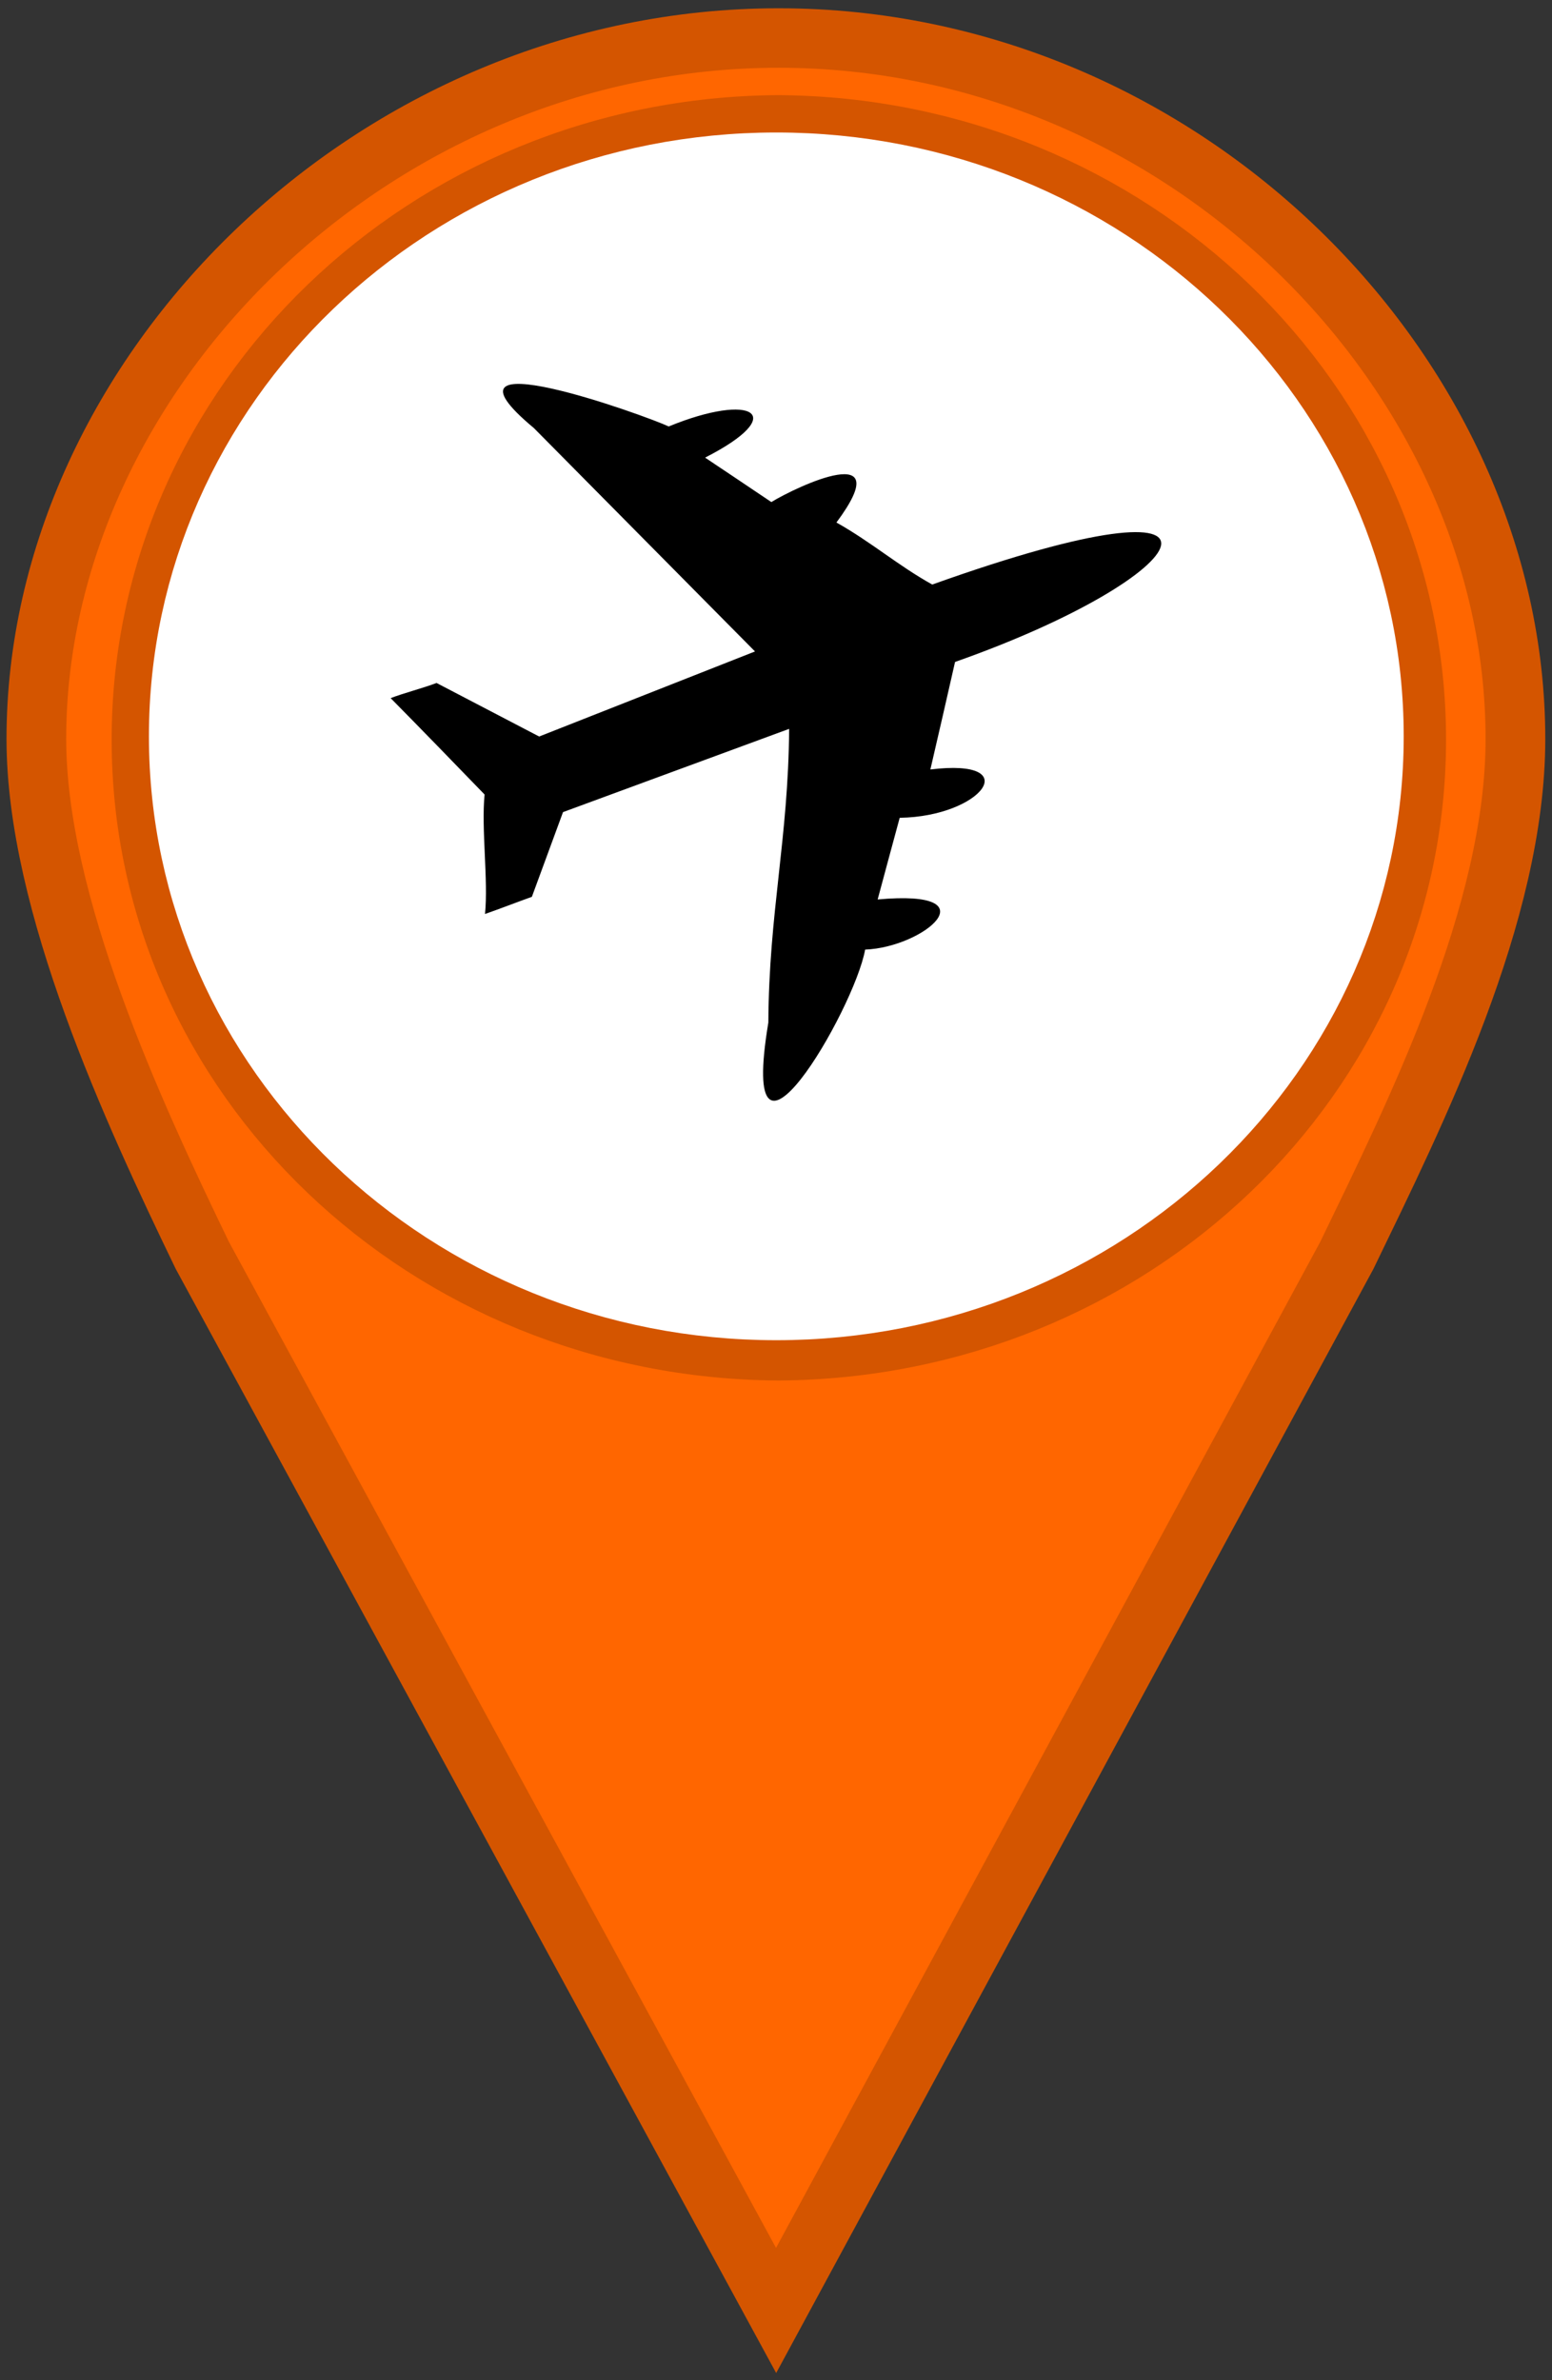 <?xml version="1.0" encoding="UTF-8"?>
<svg xmlns="http://www.w3.org/2000/svg" xmlns:xlink="http://www.w3.org/1999/xlink" width="30px" height="46px" viewBox="0 0 30 46" version="1.1">
<rect x="0" y="0" width="30" height="46" fill="#333333" stroke="none"/>
<defs>
<clipPath id="clip1">
  <path d="M 7.551 7 L 22.445 7 L 22.445 21.77 L 7.551 21.77 Z M 7.551 7 "/>
</clipPath>
</defs>
<g id="surface1">
<path style="fill-rule:nonzero;fill:rgb(100%,40%,0%);fill-opacity:1;stroke-width:1;stroke-linecap:round;stroke-linejoin:miter;stroke:rgb(83.137%,33.333%,0%);stroke-opacity:1;stroke-miterlimit:4;" d="M 13.041 0.639 C 6.256 0.639 0.609 6.287 0.609 12.418 C 0.609 15.177 2.224 18.679 3.389 21.097 L 13 38.828 L 22.56 21.097 C 23.725 18.679 25.384 15.353 25.384 12.418 C 25.384 6.291 19.828 0.639 13.044 0.639 Z M 13.041 2.099 C 18.935 2.137 23.722 6.756 23.722 12.429 C 23.722 18.108 18.938 22.66 13.041 22.7 C 7.147 22.663 2.37 18.115 2.37 12.429 C 2.37 6.753 7.15 2.13 13.041 2.099 Z M 13.041 2.099 " transform="matrix(1.154,0,0,1.15,0,0)"/>
<path style="fill-rule:nonzero;fill:rgb(100%,100%,100%);fill-opacity:1;stroke-width:1.003;stroke-linecap:butt;stroke-linejoin:miter;stroke:rgb(100%,100%,100%);stroke-opacity:1;stroke-miterlimit:4;" d="M 23.011 12.374 C 23.011 17.704 18.528 22.021 13.003 22.021 C 7.478 22.021 2.996 17.704 2.996 12.374 C 2.996 7.048 7.478 2.728 13.003 2.728 C 18.528 2.728 23.011 7.048 23.011 12.374 Z M 23.011 12.374 " transform="matrix(1.154,0,0,1.15,0,0)"/>
<g clip-path="url(#clip1)" clip-rule="nonzero">
<path style=" stroke:none;fill-rule:evenodd;fill:rgb(0%,0%,0%);fill-opacity:1;" d="M 10.32 8.273 L 14.594 12.59 L 10.422 14.234 L 8.438 13.199 C 8.195 13.293 7.793 13.398 7.551 13.492 C 8.16 14.109 8.766 14.734 9.367 15.355 C 9.301 16.012 9.441 17.016 9.375 17.664 C 9.676 17.559 9.977 17.441 10.281 17.332 L 10.883 15.695 L 15.254 14.086 C 15.238 16.215 14.863 17.633 14.852 19.762 C 14.25 23.375 16.512 19.527 16.723 18.352 C 17.859 18.309 19.199 17.18 16.965 17.383 C 17.105 16.855 17.25 16.332 17.391 15.805 C 18.98 15.781 19.836 14.645 17.984 14.871 C 18.145 14.176 18.305 13.484 18.461 12.793 C 23.188 11.129 24.492 8.984 18.02 11.297 C 17.348 10.922 16.848 10.48 16.168 10.098 C 17.375 8.477 15.414 9.395 14.91 9.703 C 14.484 9.418 14.059 9.129 13.629 8.844 C 15.27 8.008 14.551 7.574 12.926 8.242 C 12.492 8.035 8.168 6.48 10.32 8.273 Z M 10.32 8.273 "/>
</g>
</g>
</svg>
